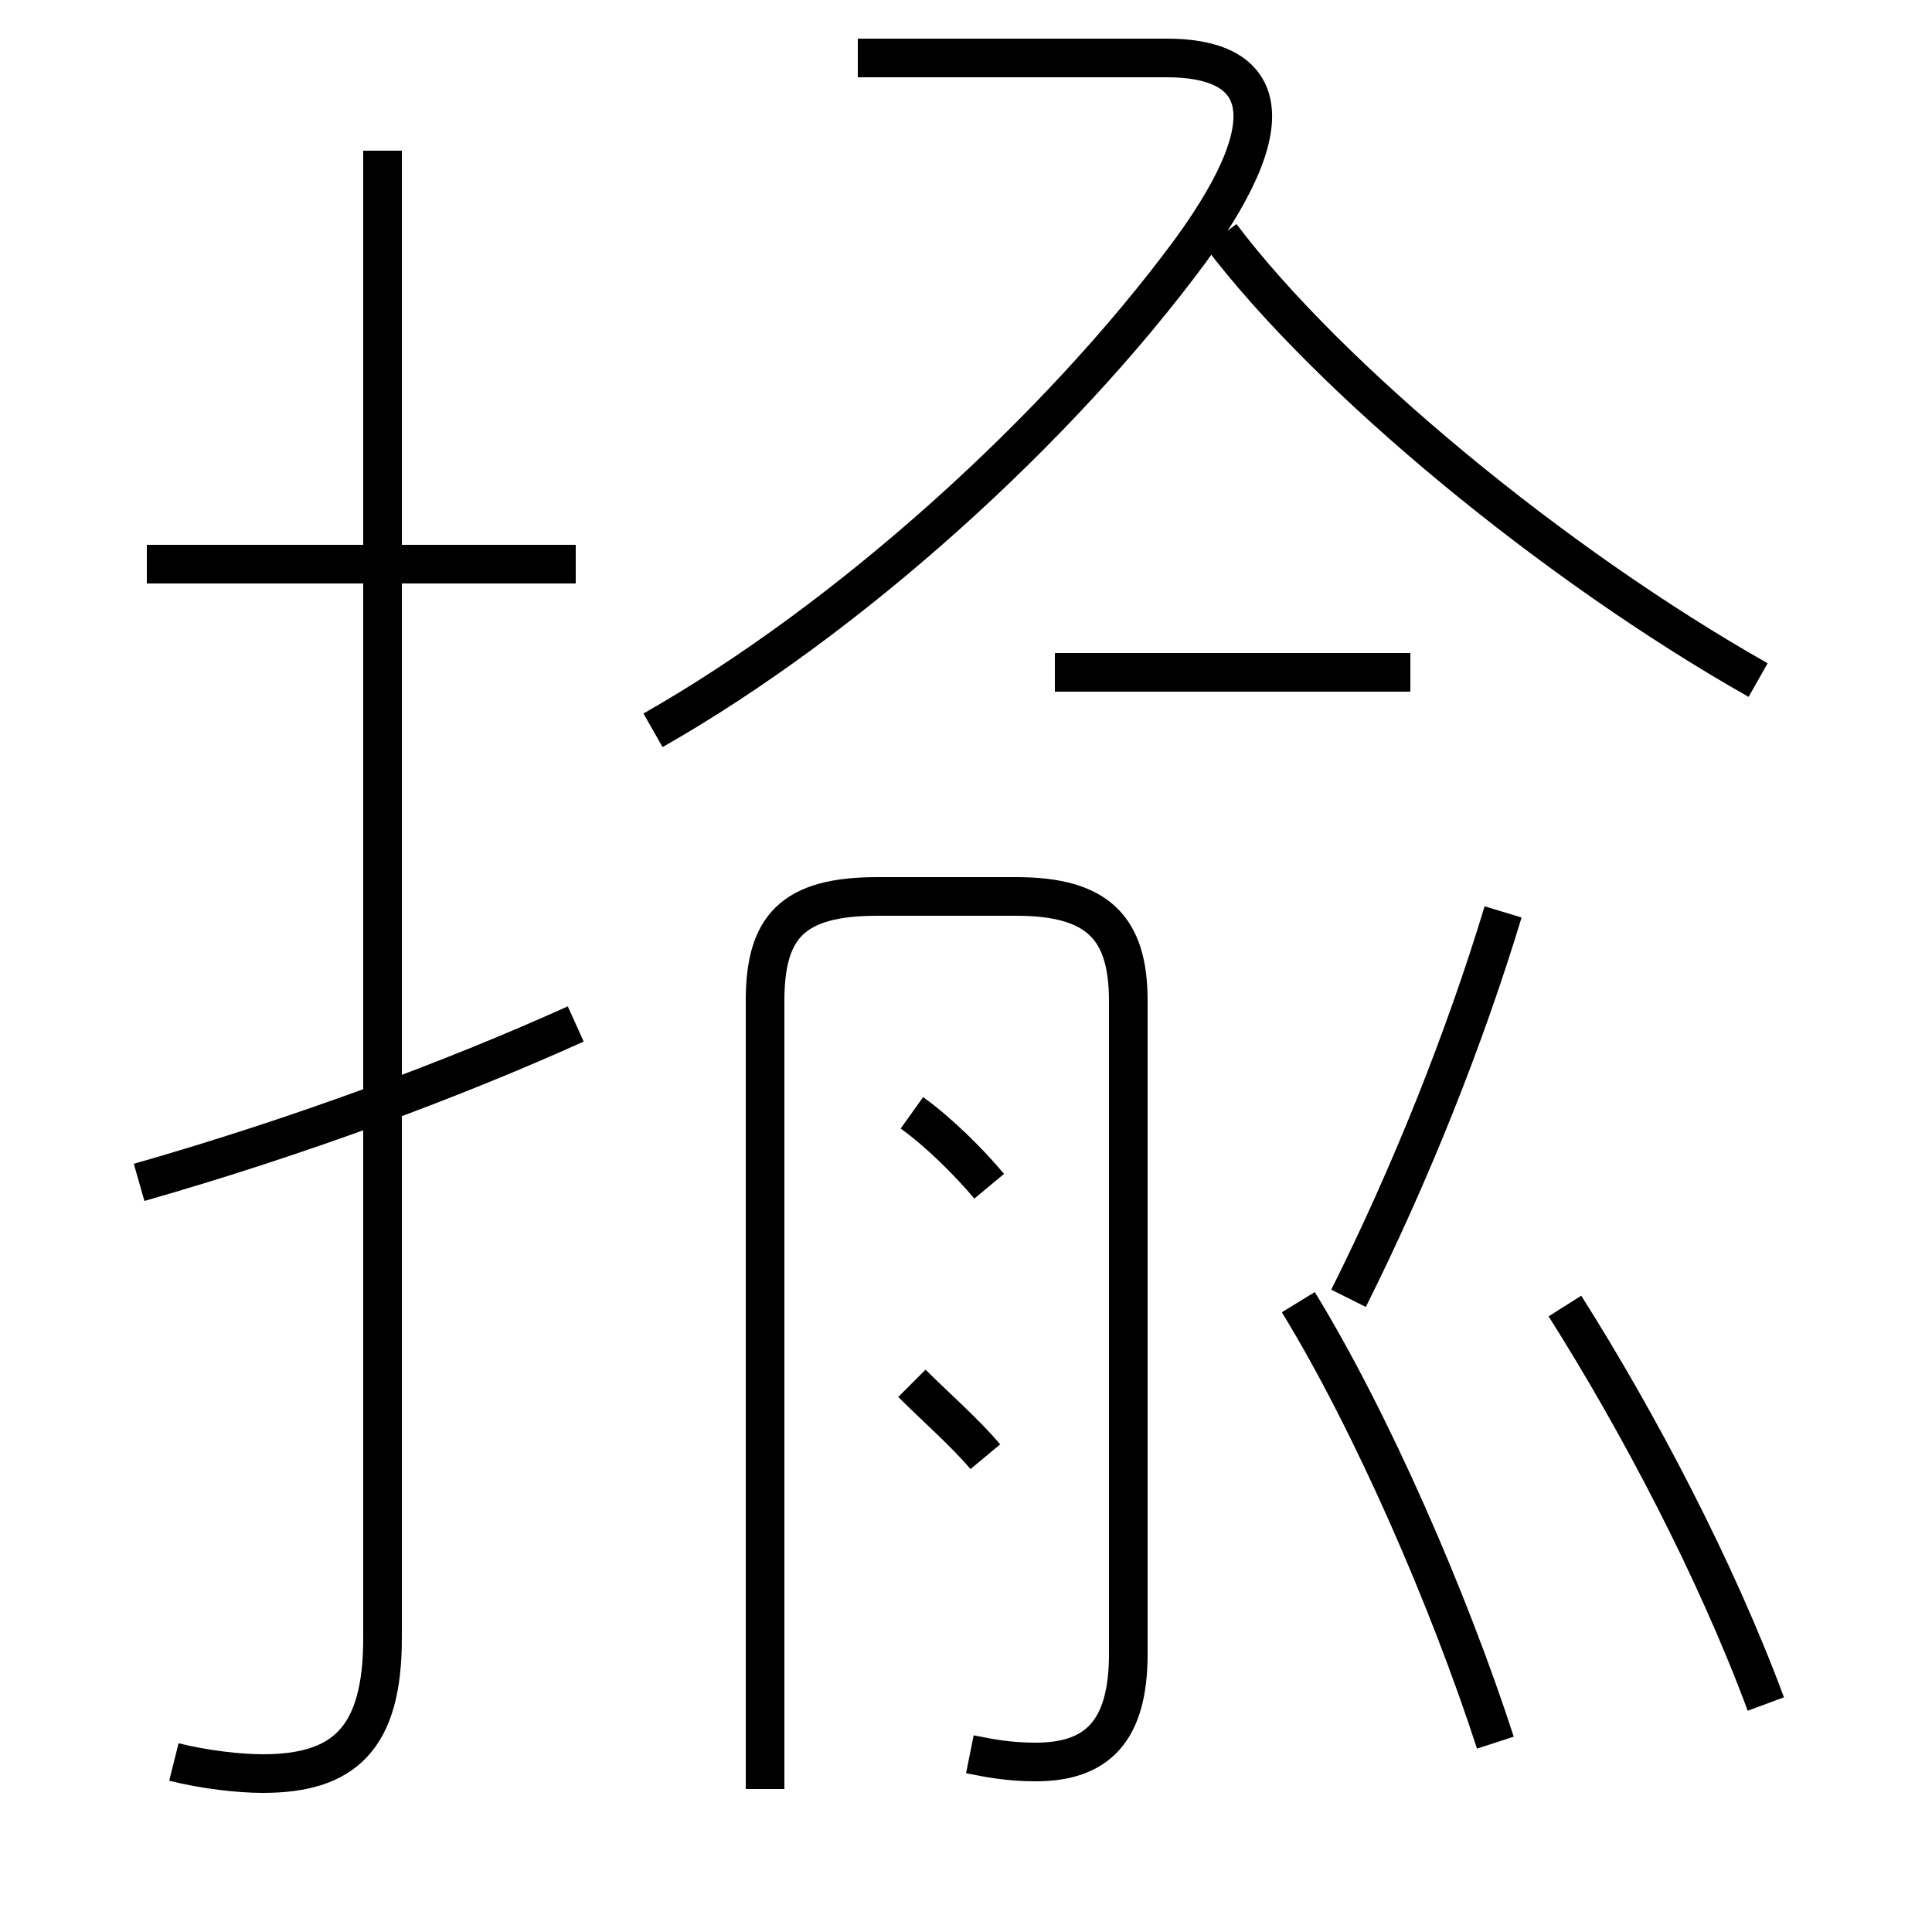 <?xml version='1.0' encoding='utf8'?>
<svg viewBox="0.0 -6.0 50.0 50.0" version="1.1" xmlns="http://www.w3.org/2000/svg">
<rect x="0.0" y="-6.0" width="50.0" height="50.0" fill="#808080" stroke="none"/>
<rect x="-1000" y="-1000" width="2000" height="2000" stroke="white" fill="white"/>
<g style="fill:white;stroke:#000000;  stroke-width:1">
<path d="M 25.1 1.4 C 25.6 1.5 26.1 1.6 26.8 1.6 C 28.4 1.6 29.2 0.8 29.2 -1.2 L 29.2 -18.1 C 29.2 -20.0 28.4 -20.8 26.3 -20.8 L 22.7 -20.8 C 20.5 -20.8 19.8 -20.0 19.8 -18.1 L 19.8 2.3 M 3.6 -13.4 C 7.8 -14.6 11.8 -16.1 14.9 -17.5 M 4.5 1.6 C 5.3 1.8 6.2 1.9 6.8 1.9 C 8.9 1.9 9.9 1.0 9.9 -1.6 L 9.9 -40.1 M 25.5 -6.3 C 25.0 -6.9 24.2 -7.6 23.6 -8.2 M 14.9 -29.4 L 3.8 -29.4 M 38.7 1.1 C 37.5 -2.6 35.5 -7.2 33.6 -10.3 M 25.6 -13.3 C 25.1 -13.9 24.3 -14.7 23.6 -15.2 M 45.7 0.1 C 44.4 -3.4 42.4 -7.2 40.5 -10.2 M 16.9 -25.1 C 22.0 -28.0 27.4 -32.9 30.8 -37.5 C 33.5 -41.2 32.5 -42.5 30.2 -42.5 L 22.2 -42.5 M 34.9 -10.4 C 36.5 -13.6 37.9 -17.1 38.9 -20.4 M 36.5 -26.6 L 27.3 -26.6 M 45.5 -26.4 C 40.2 -29.4 34.4 -34.2 31.6 -37.9" transform="translate(0.0 38.0)" />
</g>
</svg>